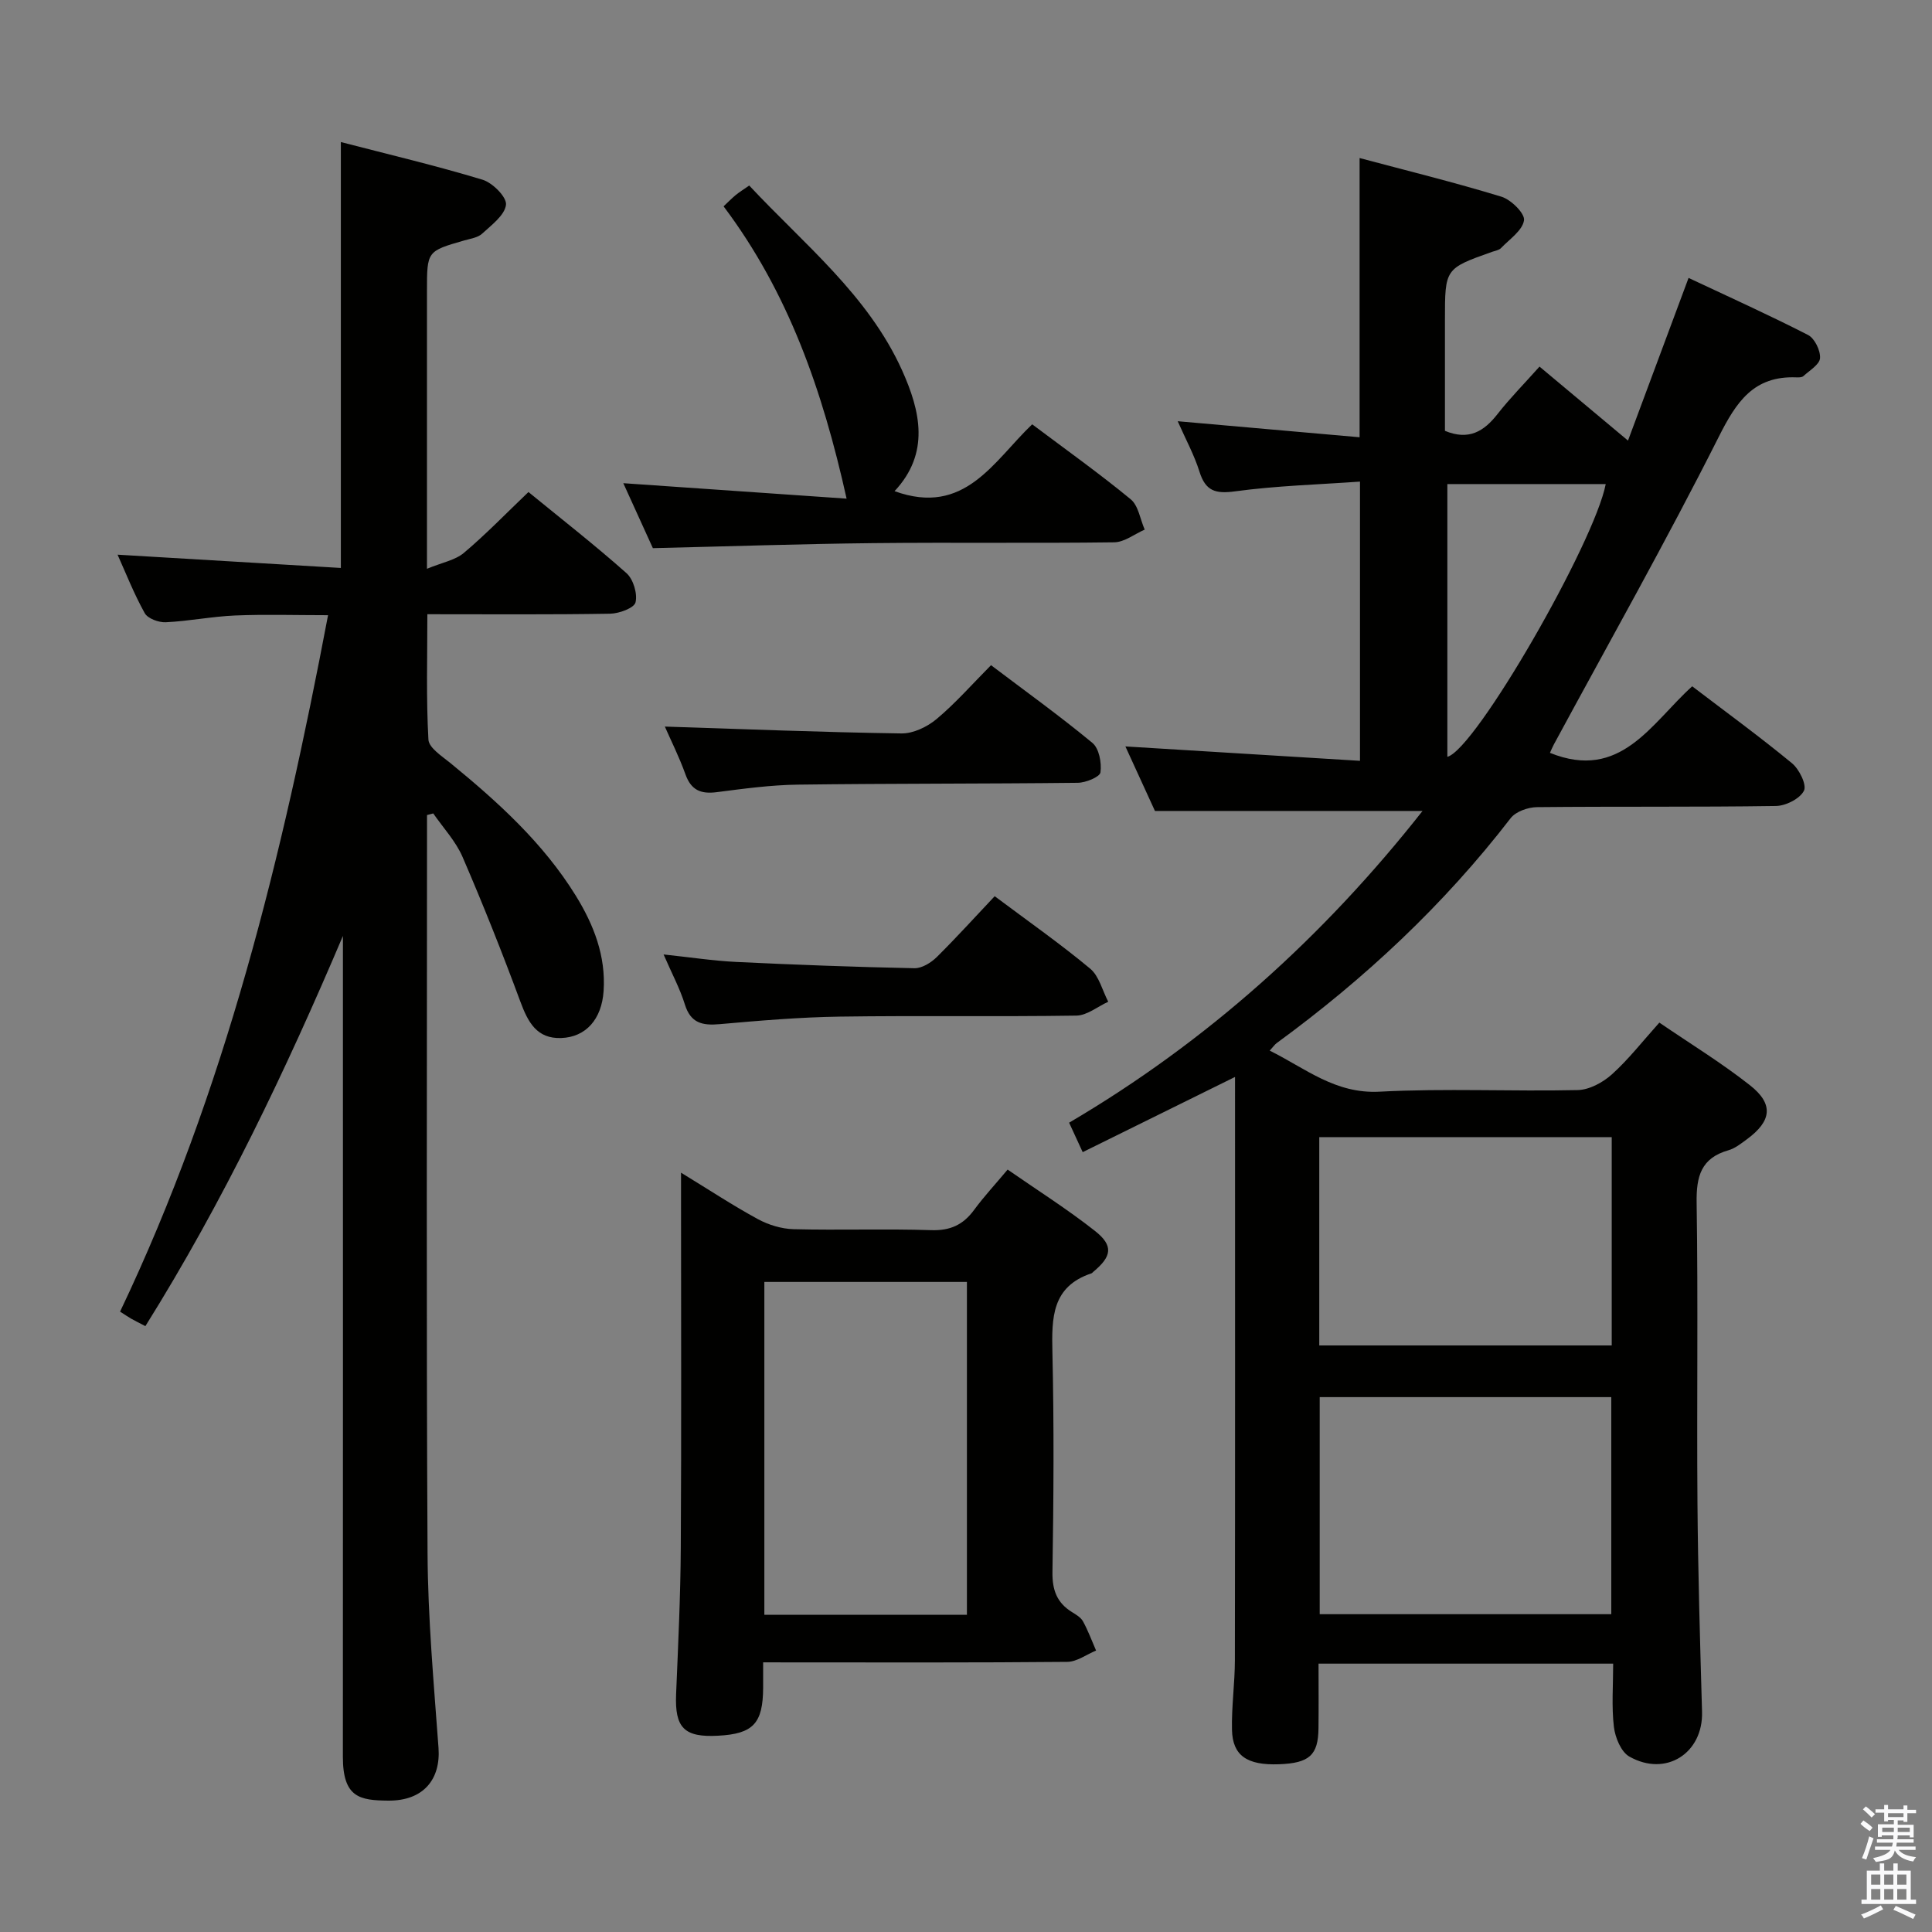 <svg enable-background="new 0 0 400 400" viewBox="0 0 400 400" xmlns="http://www.w3.org/2000/svg"><rect x="0" y="0" width="400" height="400" fill="#808080" stroke="none"/><path d="m385.2 377.6.6-.7c.6.4 1.3.9 1.9 1.5l-.6.7c-.8-.5-1.4-1-1.9-1.5zm.3 7.1c.6-1.4 1.1-2.9 1.5-4.5.3.1.6.3.9.4-.5 1.4-1 2.9-1.5 4.4zm.2-10.1.6-.6c.7.5 1.3 1.1 1.9 1.6l-.7.7c-.6-.6-1.2-1.2-1.8-1.7zm8.4-.8h.8v.9h1.8v.7h-1.8v1.8h-.8v-.3h-1.2v.9h3.3v2.6h-.8v-.4h-2.5c0 .3 0 .6-.1.8h3.4v.7h-3.5c0 .3-.1.6-.1.8h4v.7h-3.5c.7.9 1.9 1.3 3.6 1.5-.2.2-.4.5-.6.9-1.9-.3-3.2-1.1-3.8-2.3-.5 2.1-1.8 2-3.9 2.4-.2-.3-.4-.5-.6-.8 1.9-.4 3.1-.9 3.6-1.7h-3.2v-.7h3.5c.1-.2.1-.5.2-.8h-3.3v-.7h3.4c0-.2 0-.5 0-.8h-2.4v.3h-.8v-2.6h3.3v-.9h-1.2v.3h-.8v-1.8h-1.8v-.7h1.8v-.9h.8v.9h3.2zm-4.4 5.5h2.4c0-.3 0-.6 0-.9h-2.4zm1.2-3.1h3.2v-.8h-3.2zm4.4 2.2h-2.4v.9h2.5v-.9z" fill="#fafafb"/><path d="m389.2 385.8h.9v1.5h1.9v-1.5h.9v1.5h2.7v6h1.1v.9h-11.3v-.9h1.1v-6h2.7zm.2 8.7.5.8c-1.2.6-2.5 1.3-4 1.9-.2-.3-.3-.6-.6-.8 1.6-.6 3-1.3 4.1-1.9zm-2-4.3h1.9v-2.1h-1.9zm0 3.1h1.9v-2.2h-1.9zm2.7-3.1h1.9v-2.1h-1.9zm0 3.1h1.9v-2.2h-1.9zm2.4 1.3c1.4.6 2.7 1.2 4.1 1.8l-.5.9c-1.5-.7-2.8-1.4-4.1-1.9zm2.2-6.5h-1.9v2.1h1.9zm-1.9 5.2h1.9v-2.2h-1.9z" fill="#fafafb"/><g fill="#010100"><path d="m255.7 222.97c-10.65 5.26-20.86 10.3-31.54 15.57-1.01-2.2-1.82-3.95-2.81-6.1 28.67-16.85 52.77-38.63 73.17-64.54-18.33 0-36.35 0-55.4 0-1.68-3.66-3.86-8.42-6.12-13.36 16.25 1 32.17 1.97 48.57 2.98 0-19.52 0-38.08 0-57.81-8.53.61-17.27.85-25.88 2.02-4.07.55-6.1-.08-7.35-4.07-1.08-3.45-2.85-6.69-4.51-10.45 12.72 1.12 25.01 2.21 37.66 3.32 0-19.52 0-38.21 0-57.81 9.79 2.61 19.67 5.04 29.38 8.01 1.99.61 4.88 3.48 4.66 4.89-.33 2.12-3 3.9-4.76 5.74-.42.44-1.19.55-1.82.77-9.79 3.47-9.79 3.47-9.79 14.09v22.98c4.92 2.04 8.06.14 10.89-3.48 2.55-3.26 5.49-6.23 8.69-9.82 5.92 4.95 11.73 9.81 18.32 15.32 4.23-11.37 8.3-22.29 12.54-33.68 8.33 3.92 16.63 7.66 24.73 11.81 1.37.7 2.59 3.21 2.49 4.79-.08 1.32-2.16 2.55-3.45 3.73-.31.28-.96.28-1.45.26-8.84-.35-12.42 5.05-16.09 12.35-10.82 21.49-22.67 42.47-34.12 63.65-.3.56-.55 1.16-.81 1.74 14.63 5.92 20.94-6.09 29.45-13.78 7.04 5.37 14.01 10.45 20.66 15.93 1.51 1.24 3.09 4.47 2.48 5.69-.83 1.65-3.75 3.13-5.79 3.16-16.49.25-32.99.07-49.48.24-1.86.02-4.4.91-5.46 2.29-13.84 17.95-30.2 33.23-48.45 46.57-.38.28-.66.71-1.43 1.55 7.44 3.69 13.57 8.99 22.76 8.5 13.63-.72 27.32-.03 40.98-.33 2.42-.05 5.22-1.56 7.09-3.24 3.44-3.09 6.32-6.81 9.84-10.73 6.32 4.32 12.82 8.29 18.76 12.97 4.96 3.9 4.5 7.41-.63 11.18-1.2.88-2.45 1.89-3.83 2.28-5.67 1.62-6.67 5.4-6.58 10.88.32 20.66.01 41.32.17 61.98.11 14.47.54 28.94.95 43.41.24 8.55-7.47 13.55-15.05 9.26-1.72-.97-2.94-3.95-3.2-6.15-.5-4.23-.15-8.55-.15-13.09-20.46 0-40.38 0-61 0 0 4.52.04 8.95-.01 13.38-.06 5.58-1.9 7.22-8.18 7.45-6.6.24-9.61-1.77-9.73-7.12-.11-4.8.59-9.62.6-14.43.06-39.98.03-79.96.03-120.75zm17.53 111.23h60.37c0-15.27 0-30.15 0-44.94-20.31 0-40.23 0-60.37 0zm-.09-55.64h60.55c0-14.61 0-28.86 0-43.13-20.35 0-40.38 0-60.55 0zm26.52-178.34v56.47c5.82-1.46 30.45-44.33 32.79-56.47-10.82 0-21.61 0-32.79 0z"/><path d="m88.41 168.75v5.33c0 49.16-.16 98.32.11 147.47.07 13.45 1.29 26.9 2.27 40.33.47 6.46-3.07 10.98-10.41 10.92-5.86-.05-9.4-.61-9.39-9.08.03-54.83.01-109.65.01-164.47 0-1.83 0-3.65 0-5.48-11.81 27.8-24.73 54.93-40.9 80.79-1.21-.63-2.05-1.04-2.87-1.5-.71-.41-1.39-.88-2.37-1.5 21.77-45.69 33.58-94.23 43.06-144.19-6.74 0-12.99-.2-19.23.06-4.8.2-9.56 1.17-14.36 1.4-1.47.07-3.74-.76-4.37-1.89-2.23-4.01-3.92-8.32-5.62-12.1 15.3.91 30.52 1.82 46.23 2.75 0-29.68 0-58.51 0-88.18 9.95 2.58 19.74 4.89 29.34 7.8 2.08.63 5.05 3.62 4.85 5.19-.27 2.18-3 4.19-4.94 5.98-.9.83-2.42 1.03-3.7 1.4-7.71 2.22-7.72 2.21-7.72 10.43v57.55c3.13-1.3 5.83-1.77 7.64-3.29 4.57-3.85 8.74-8.18 13.37-12.6 6.84 5.59 13.75 10.98 20.3 16.8 1.41 1.26 2.3 4.23 1.87 6.04-.28 1.17-3.39 2.32-5.26 2.35-12.32.21-24.64.11-37.84.11 0 8.82-.26 17.4.22 25.95.09 1.72 2.82 3.45 4.57 4.88 9.82 8.04 19.18 16.51 25.94 27.44 3.74 6.06 6.24 12.51 5.76 19.73-.39 5.88-3.69 9.55-8.75 9.74-5.09.2-6.91-3.29-8.49-7.55-3.73-10.08-7.7-20.07-11.96-29.93-1.41-3.27-4.01-6.03-6.07-9.02-.42.12-.85.23-1.29.34z"/><path d="m158 344.17c0 2.27.01 3.76 0 5.25-.04 7.4-2.05 9.55-9.3 9.94-7.06.39-9.01-1.63-8.72-8.6.42-10.13.91-20.27.97-30.41.14-23.99.05-47.98.05-71.96 0-1.6 0-3.2 0-5.6 5.73 3.5 10.68 6.77 15.88 9.6 2.22 1.21 4.93 2.04 7.44 2.1 9.49.24 18.99-.11 28.48.2 3.93.13 6.6-1.1 8.86-4.17 2.06-2.8 4.44-5.36 6.96-8.37 6.18 4.29 12.37 8.2 18.08 12.7 3.88 3.06 3.5 5.27-.34 8.46-.13.11-.24.27-.38.32-8.22 2.73-8.25 9.19-8.09 16.33.35 15.15.25 30.32.01 45.47-.06 3.76.91 6.4 4.05 8.34.84.52 1.83 1.1 2.27 1.91 1.06 1.93 1.83 4.03 2.71 6.05-1.98.81-3.96 2.32-5.95 2.34-18.99.18-37.98.11-56.97.11-1.8-.01-3.61-.01-6.01-.01zm42.19-9.85c0-23.35 0-46.2 0-68.91-14.28 0-28.16 0-41.94 0v68.91z"/><path d="m185.21 101.69c14.54 5.27 20.48-6.19 28.49-13.84 6.94 5.21 13.86 10.14 20.4 15.52 1.6 1.32 1.96 4.15 2.9 6.28-2.11.92-4.2 2.6-6.32 2.63-16.65.22-33.31-.01-49.96.17-14.94.16-29.89.67-45.55 1.04-1.78-3.91-3.87-8.51-6.12-13.45 15.47 1.07 30.41 2.1 46.23 3.2-5.01-22.51-12.06-42.67-25.47-60.52.88-.83 1.65-1.62 2.49-2.32.75-.62 1.59-1.13 2.82-1.99 11.37 12.19 24.58 22.65 31.63 38.23 3.83 8.5 5.82 17.17-1.54 25.05z"/><path d="m137.65 150.43c16.17.52 32.57 1.18 48.98 1.42 2.44.04 5.34-1.36 7.28-2.98 3.93-3.29 7.35-7.2 11.27-11.15 7.15 5.41 14.26 10.52 20.99 16.09 1.39 1.15 1.94 4.13 1.67 6.1-.13.95-3.05 2.15-4.72 2.16-19.3.22-38.6.13-57.9.38-5.62.07-11.24.84-16.83 1.56-3.27.42-5.29-.39-6.47-3.68-1.32-3.68-3.1-7.21-4.27-9.9z"/><path d="m205.94 185.55c7.08 5.3 13.64 9.89 19.77 15 1.86 1.55 2.52 4.53 3.74 6.85-2.2 1-4.39 2.84-6.6 2.87-16.33.25-32.66-.03-48.99.21-8.29.12-16.59.83-24.86 1.56-3.58.32-6.01-.2-7.21-4.09-1.01-3.27-2.67-6.34-4.4-10.34 5.58.59 10.3 1.32 15.05 1.55 12.29.59 24.59 1.05 36.88 1.3 1.55.03 3.44-1.14 4.63-2.31 4.11-4.07 8.01-8.39 11.99-12.6z"/></g></svg>